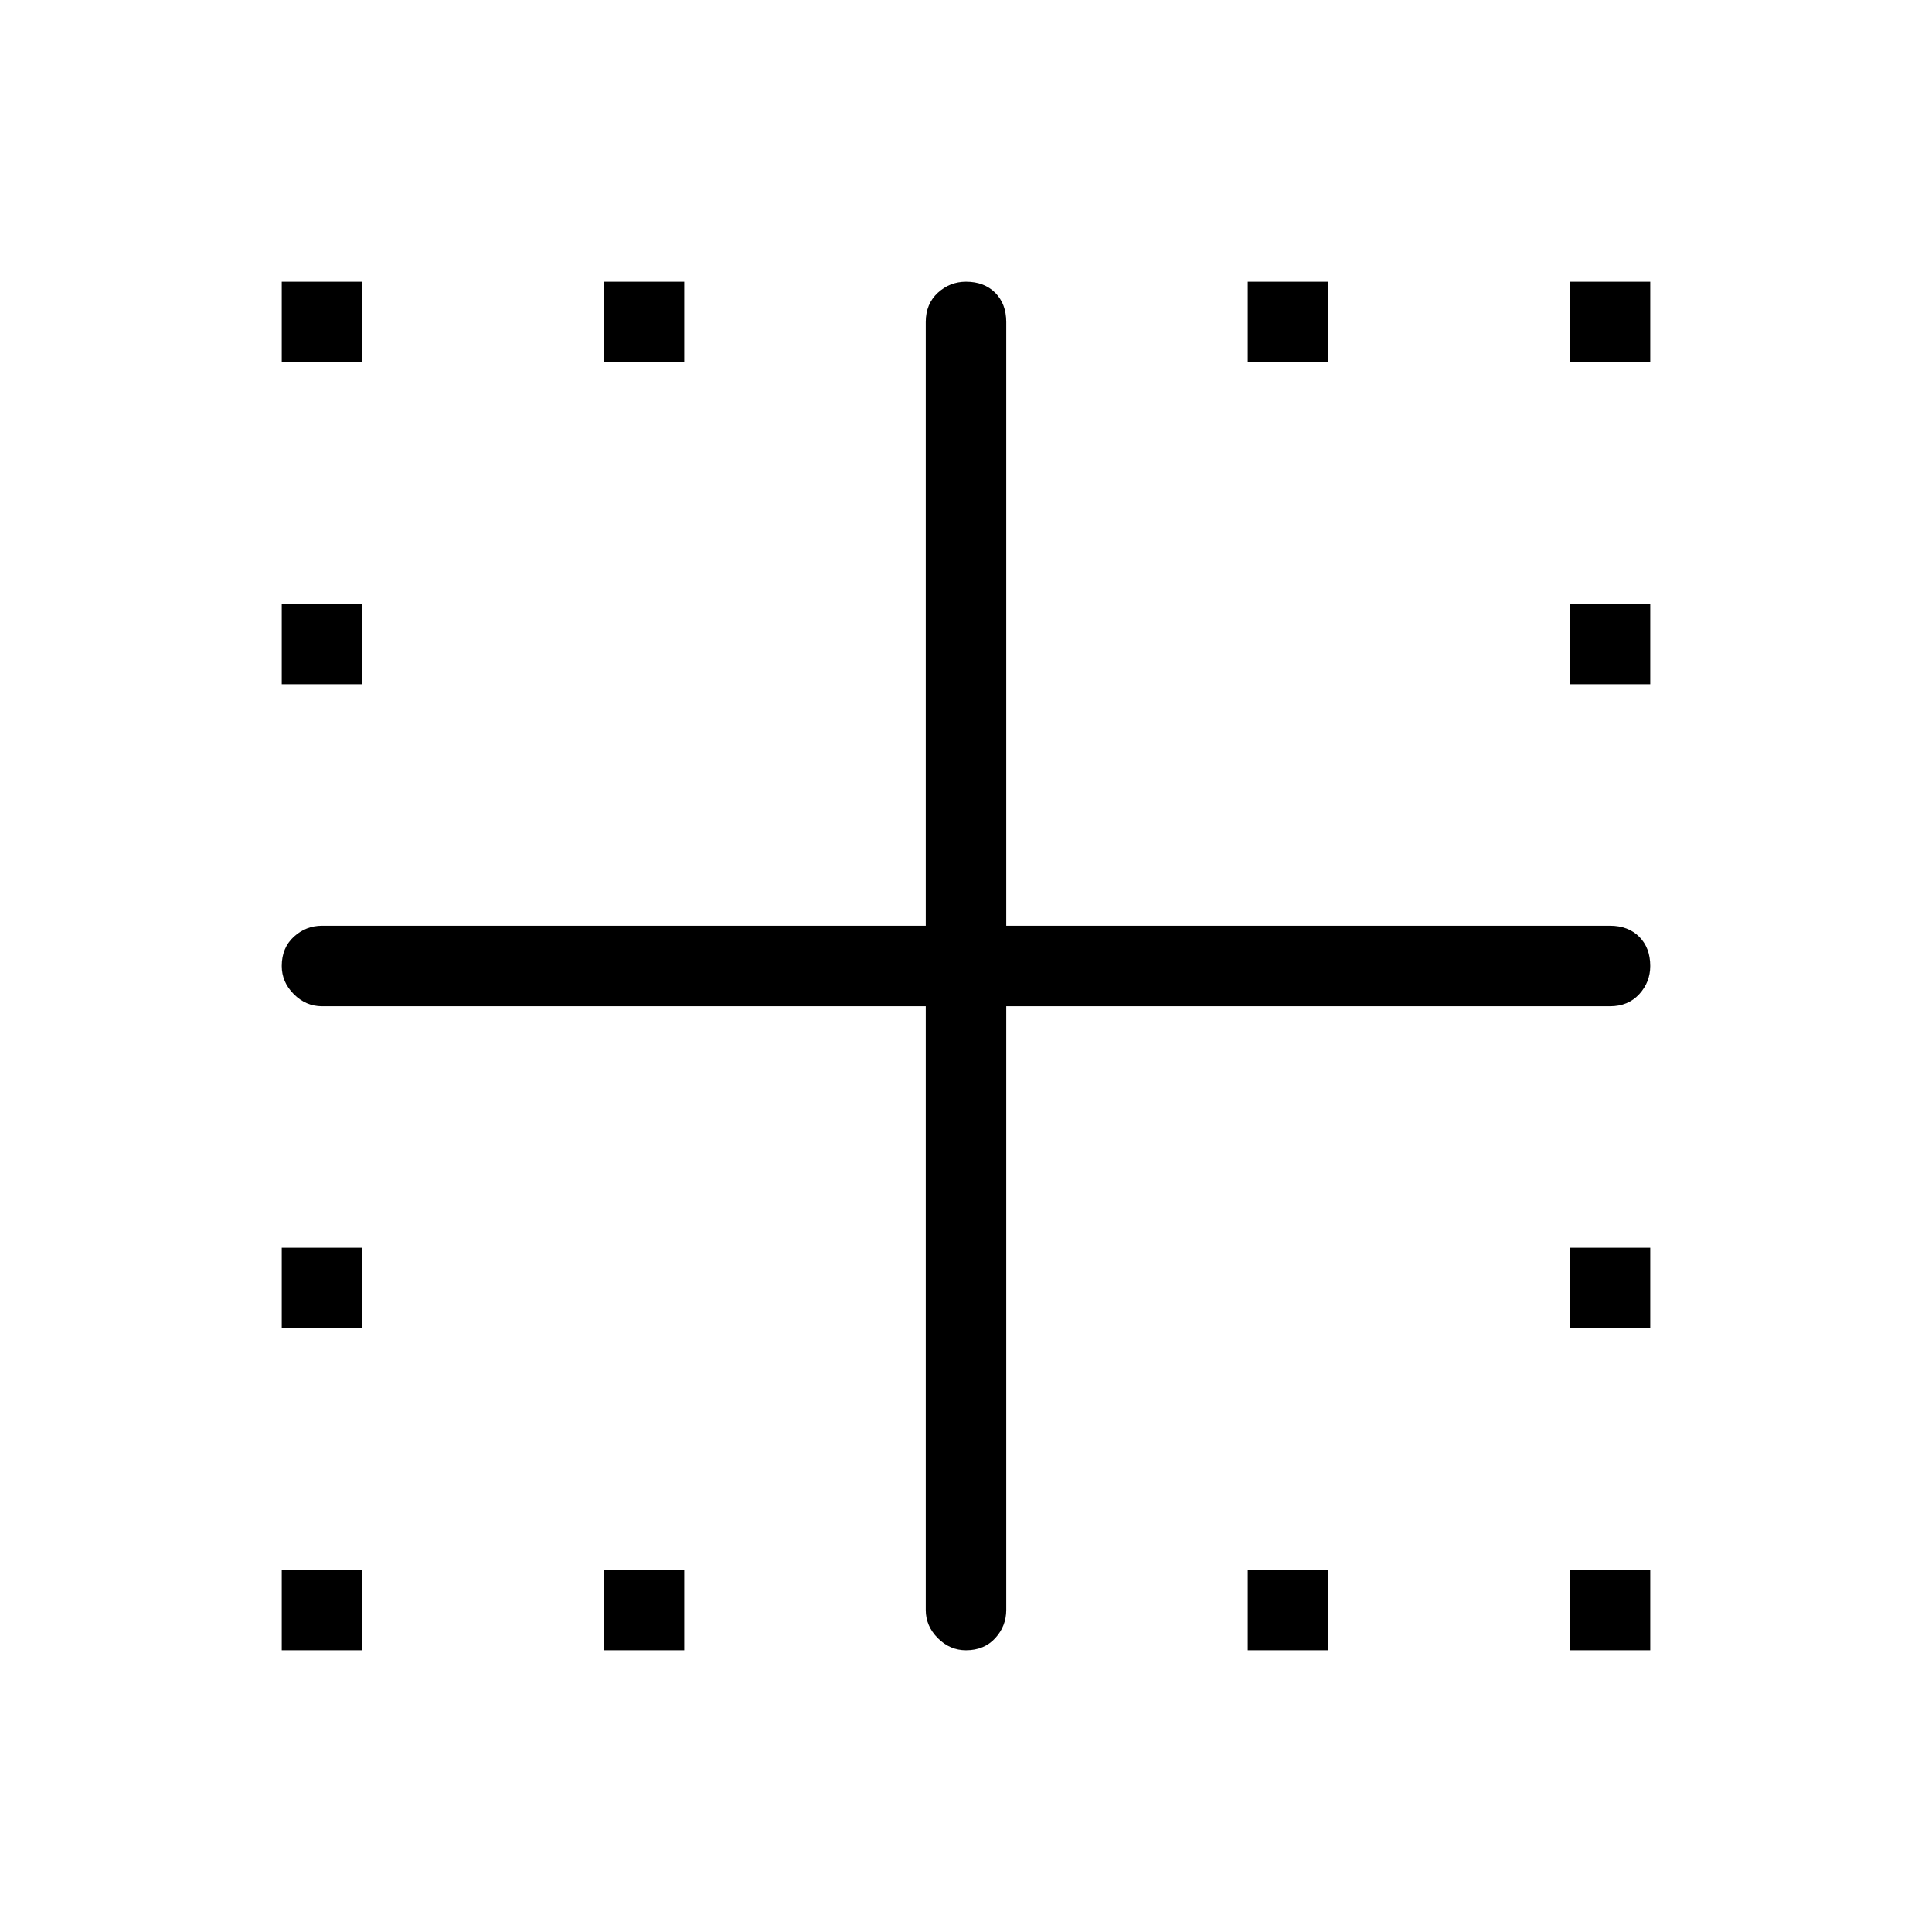 <svg xmlns="http://www.w3.org/2000/svg" height="24" width="24"><path d="M3.5 20.5v-1h1v1Zm8.5 0q-.2 0-.35-.15-.15-.15-.15-.35v-7.5H4q-.2 0-.35-.15-.15-.15-.15-.35 0-.225.15-.363.15-.137.35-.137h7.5V4q0-.225.15-.363.15-.137.35-.137.225 0 .363.137.137.138.137.363v7.5H20q.225 0 .363.137.137.138.137.363 0 .2-.137.35-.138.15-.363.15h-7.5V20q0 .2-.137.35-.138.15-.363.15Zm-8.5-4v-1h1v1Zm0-8v-1h1v1Zm0-4v-1h1v1Zm4 16v-1h1v1Zm0-16v-1h1v1Zm8 16v-1h1v1Zm0-16v-1h1v1Zm4 16v-1h1v1Zm0-4v-1h1v1Zm0-8v-1h1v1Zm0-4v-1h1v1Z"/></svg>